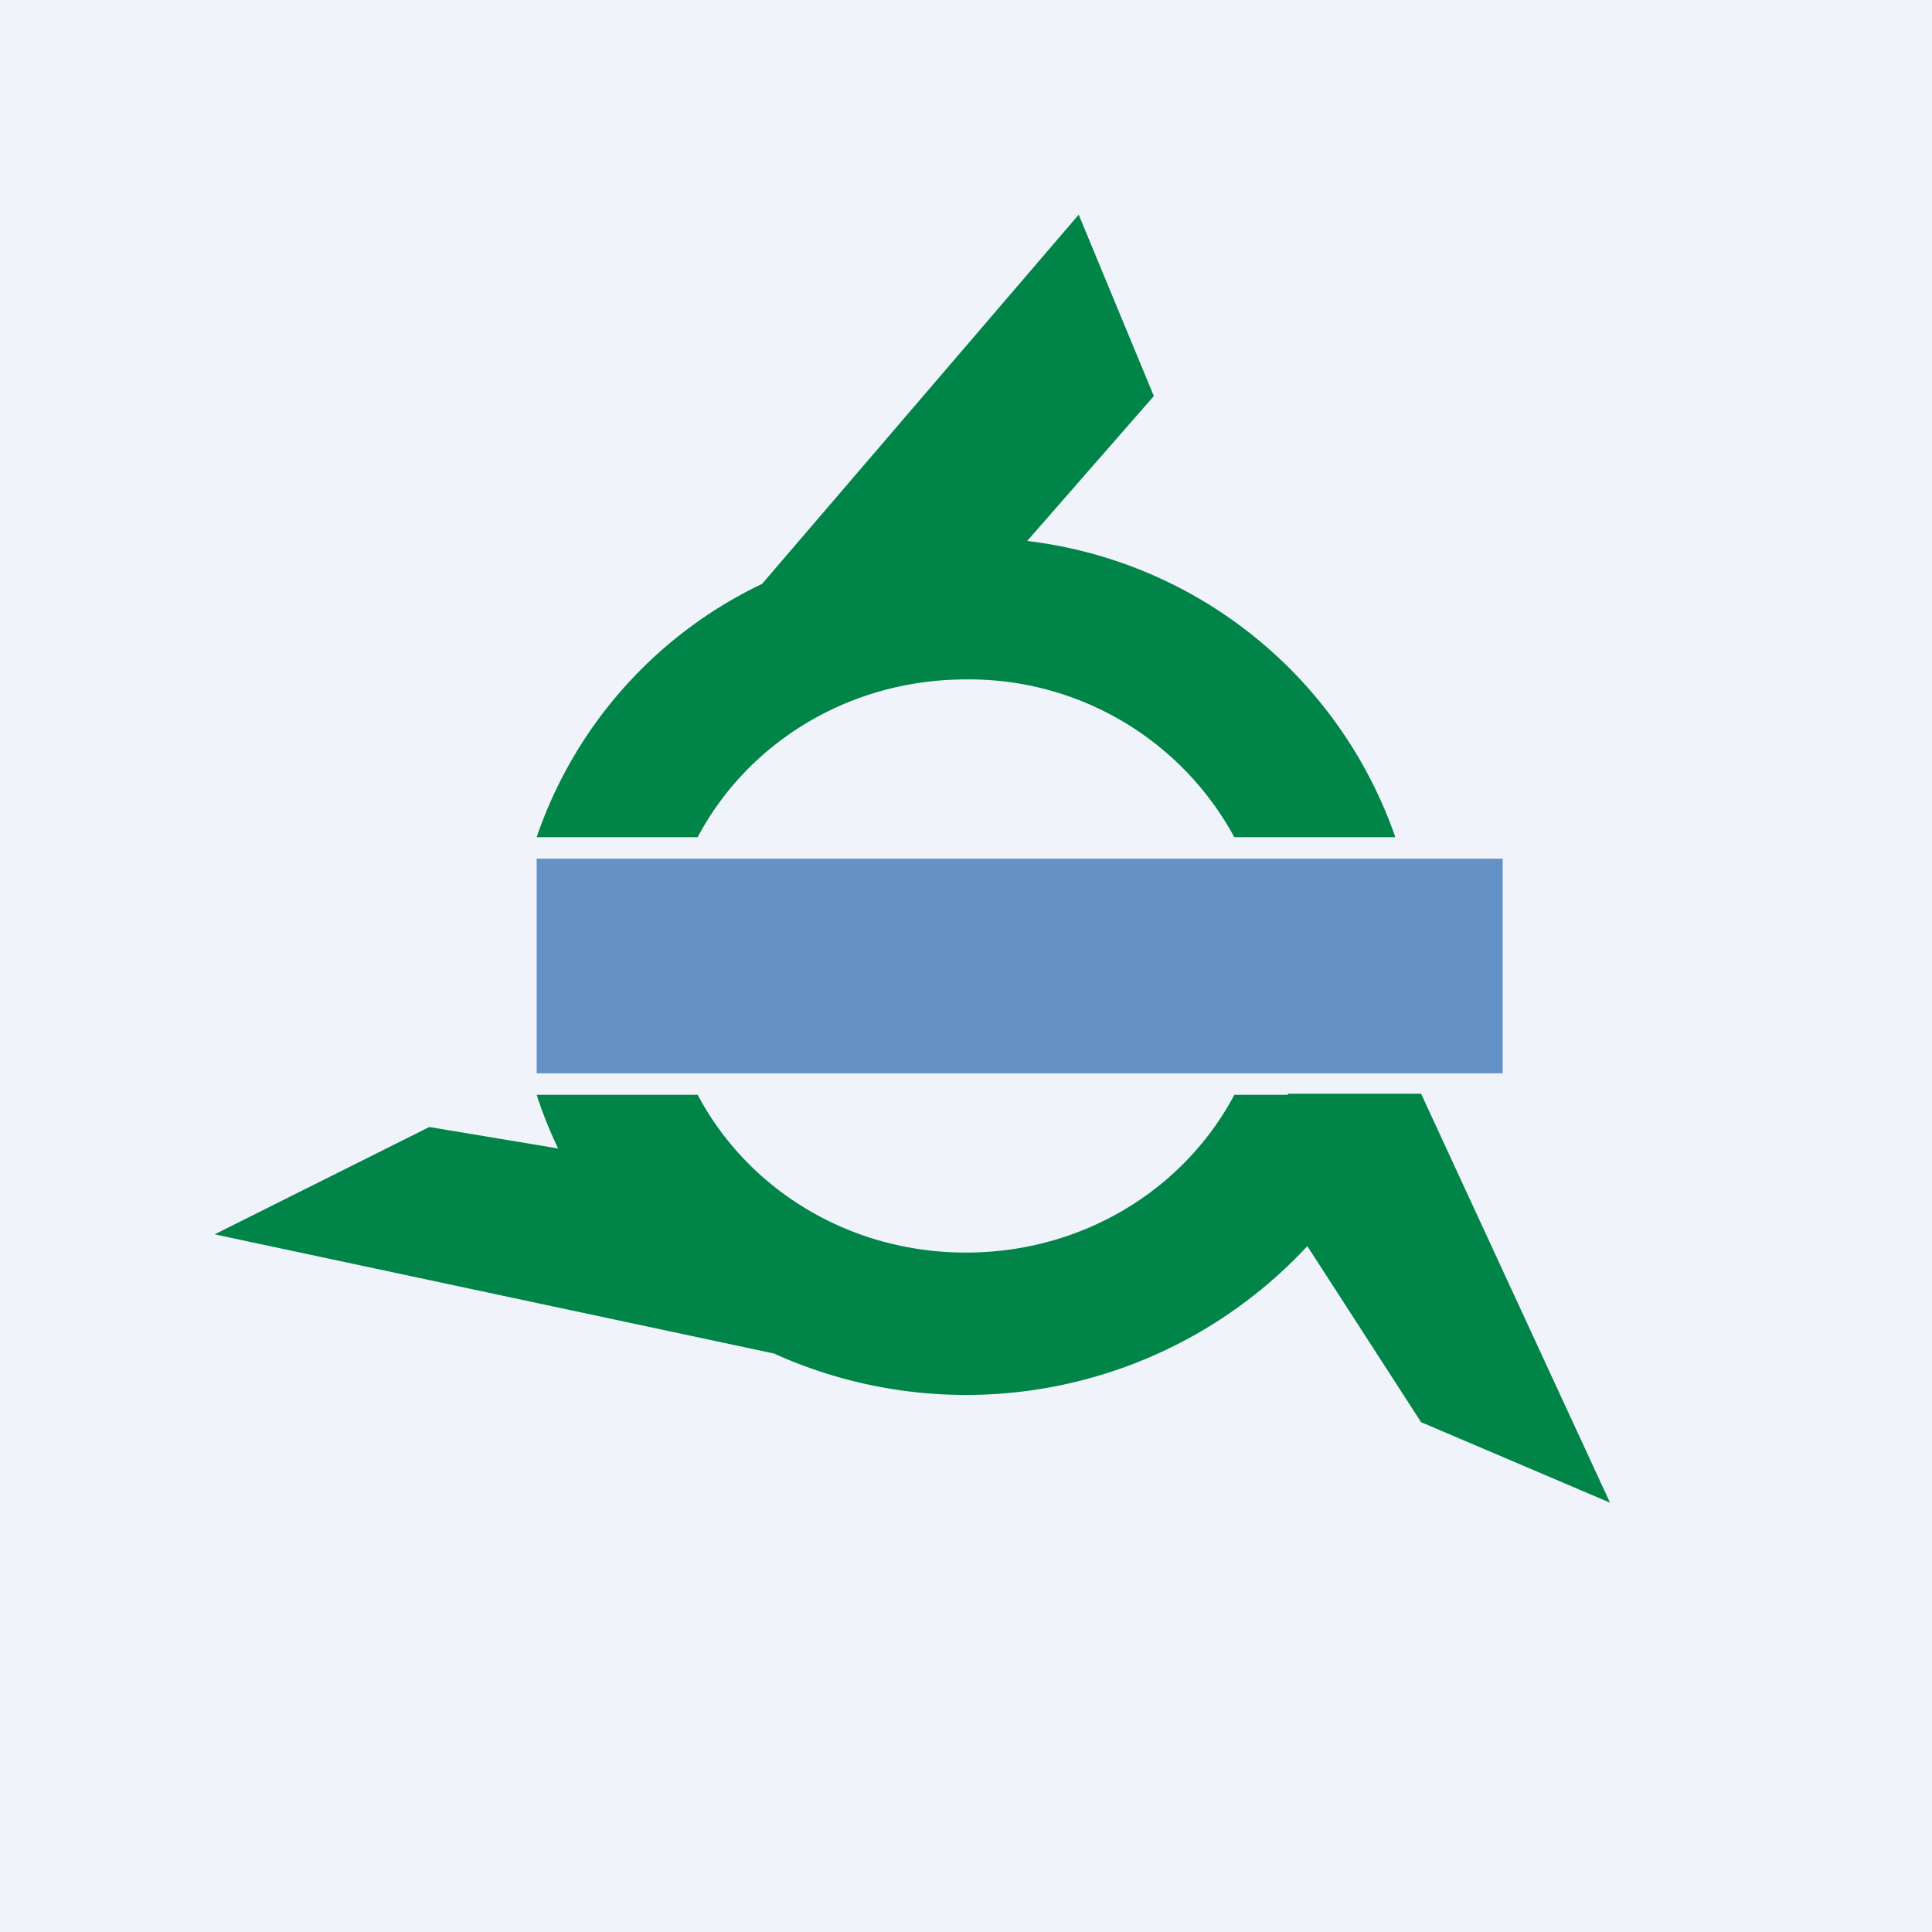 <!-- by TradingView --><svg width="18" height="18" viewBox="0 0 18 18" xmlns="http://www.w3.org/2000/svg"><path fill="#F0F3FA" d="M0 0h18v18H0z"/><path d="M7.1 5.44 10.05 2l.7 1.69-1.18 1.35A4.15 4.15 0 0 1 13 7.8h-1.5A2.81 2.81 0 0 0 9 6.33c-1.1 0-2.04.6-2.5 1.47H5a4.07 4.07 0 0 1 2.1-2.36ZM9 11.67c1.1 0 2.04-.6 2.5-1.47h.5v-.01h1.24L15 14l-1.76-.75-1.06-1.64a4.34 4.34 0 0 1-4.97 1L2 11.5l2-1 1.2.2a3.87 3.87 0 0 1-.2-.5h1.5c.46.87 1.4 1.47 2.5 1.47Z" fill="#008448"/><path d="M5 8h9v2H5V8Z" fill="#0751A3" fill-opacity=".6"/></svg>